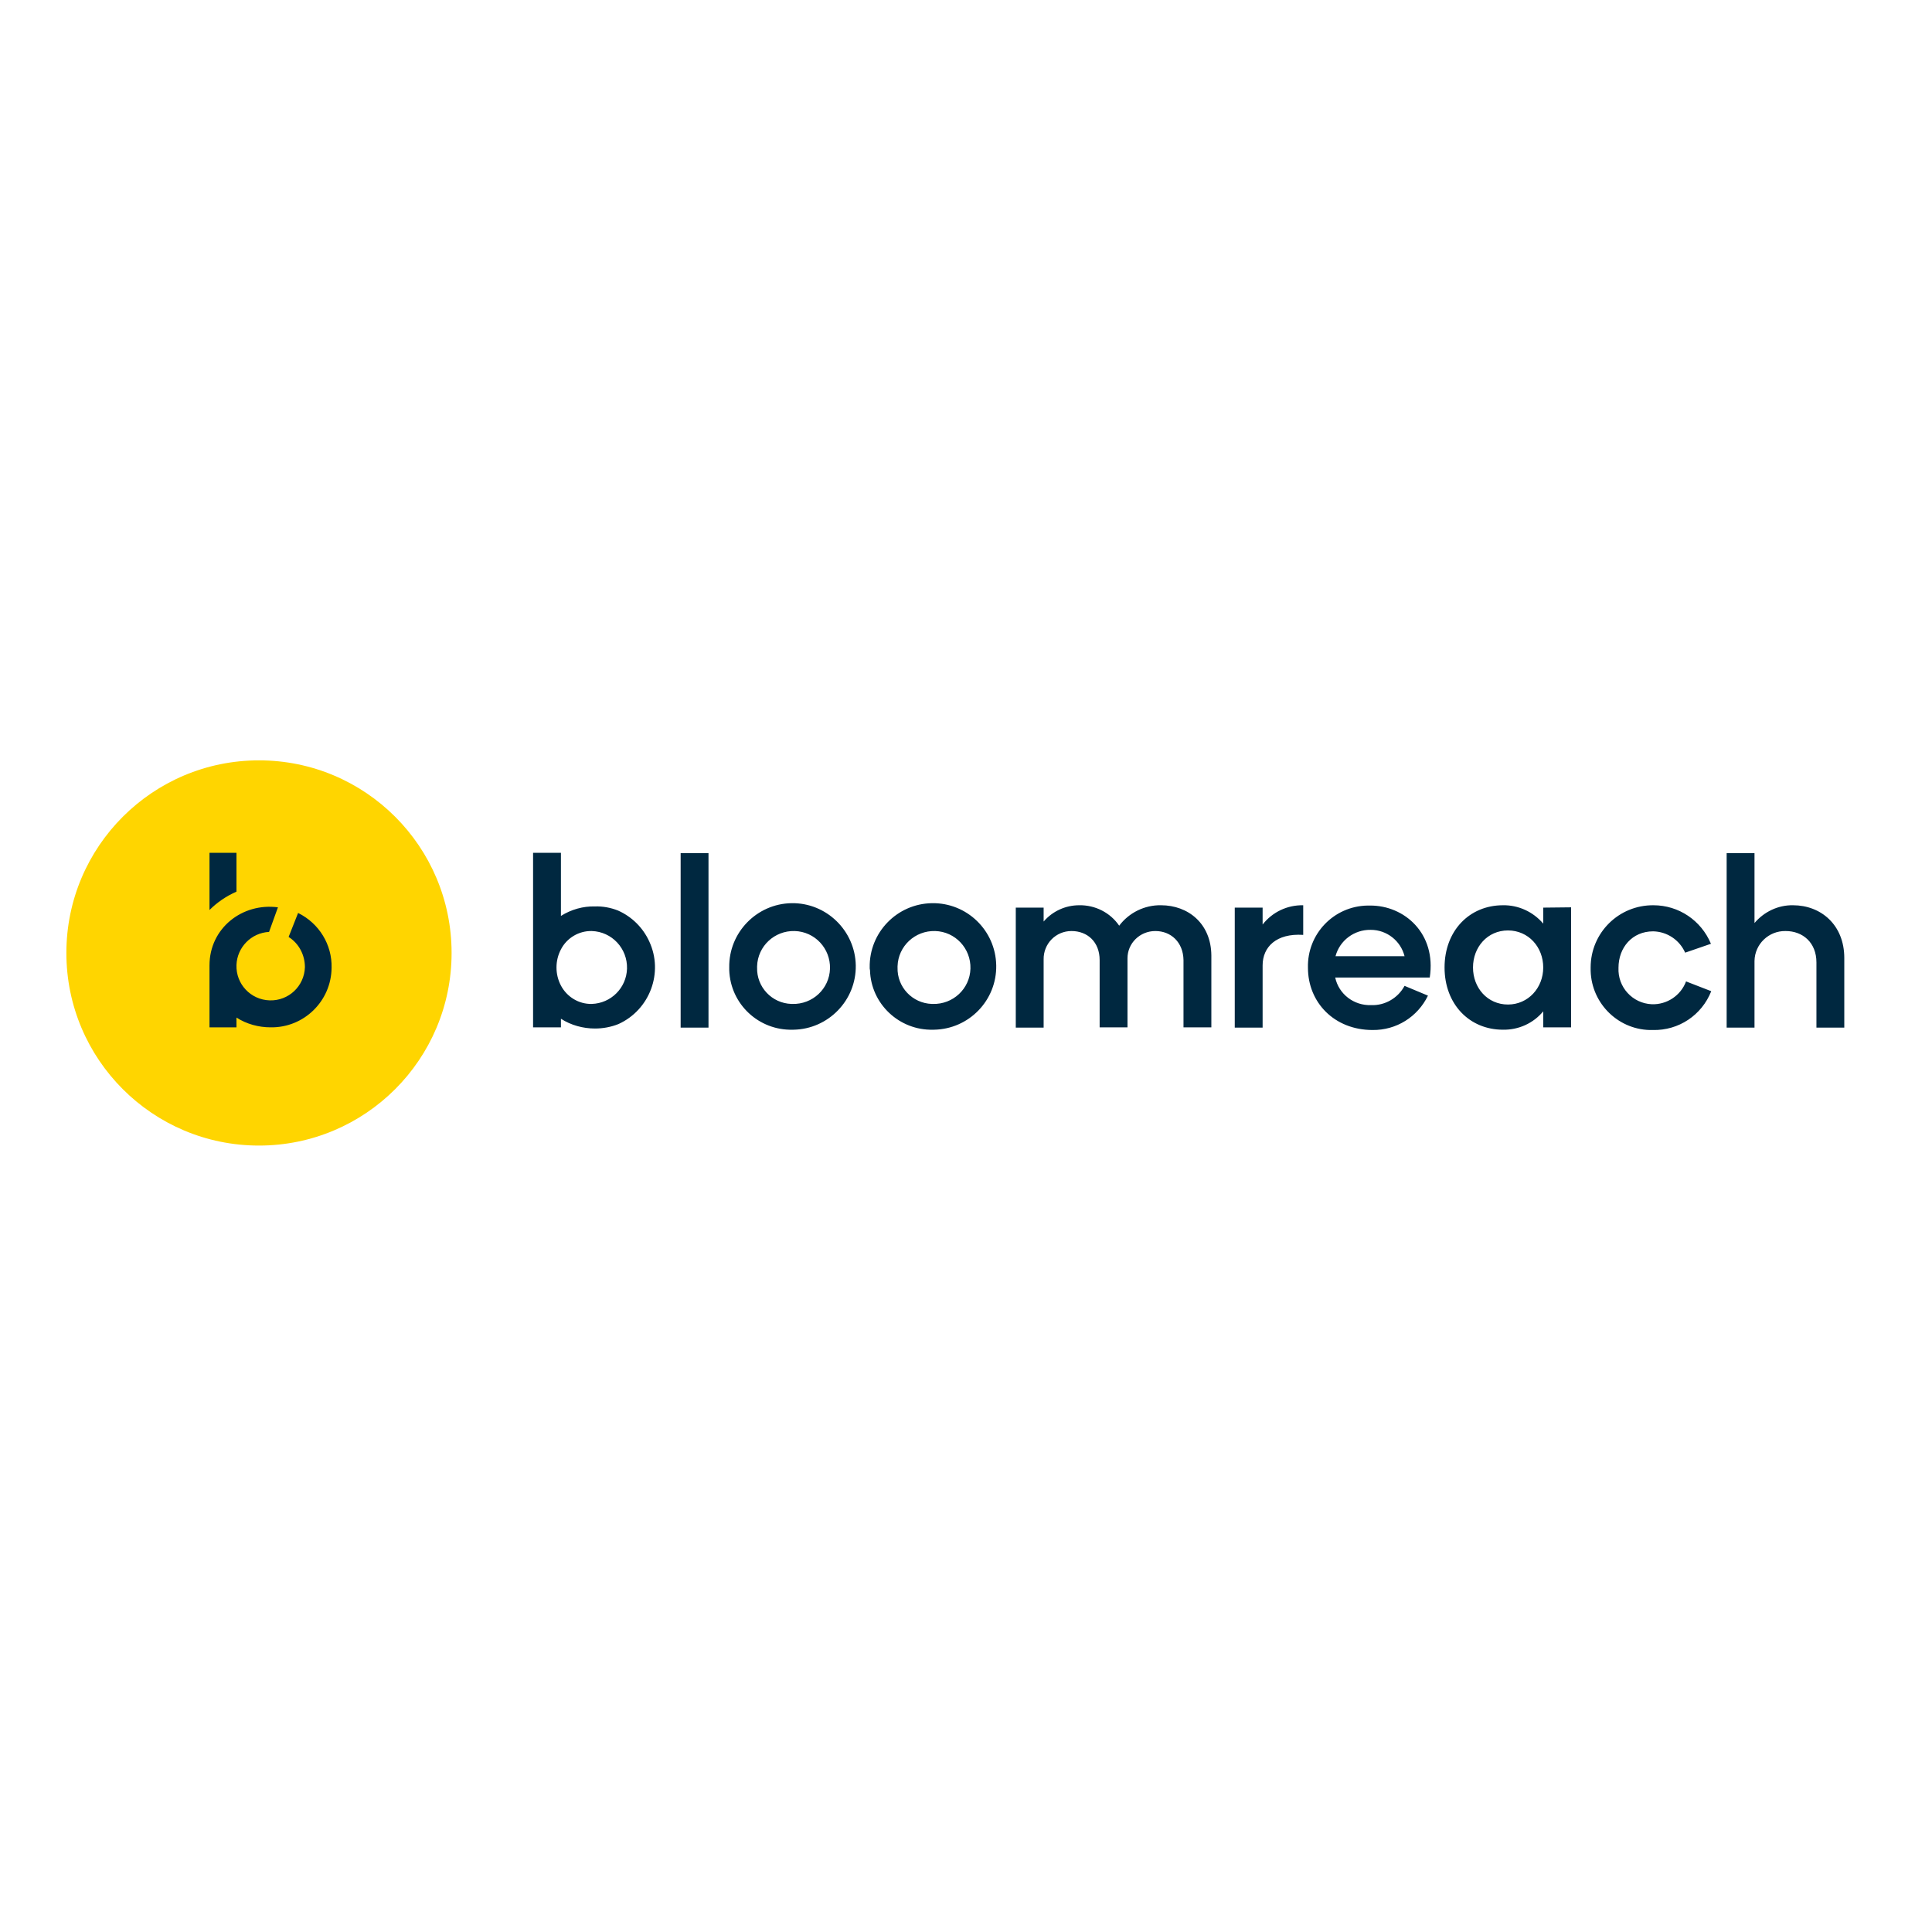 <?xml version="1.0" encoding="utf-8"?>
<!-- Generator: Adobe Illustrator 19.2.1, SVG Export Plug-In . SVG Version: 6.00 Build 0)  -->
<svg version="1.1" id="layer" xmlns="http://www.w3.org/2000/svg" xmlns:xlink="http://www.w3.org/1999/xlink" x="0px" y="0px"
	 viewBox="0 0 652 652" style="enable-background:new 0 0 652 652;" xml:space="preserve">
<style type="text/css">
	.st0{fill:#FFD500;}
	.st1{fill:#002840;}
</style>
<circle class="st0" cx="87.4" cy="321.6" r="65"/>
<path class="st1" d="M239.1,287.9v58.9h-9.4v-58.9H239.1z M408.8,322.4v24.3h-9.4V324c-0.1-6-4.2-9.8-9.5-9.8
	c-5.2,0-9.4,4.1-9.4,9.2c0,0.1,0,0.2,0,0.3v23h-9.4V324c0-6.1-4.1-9.8-9.5-9.8c-5.3,0-9.5,4.3-9.4,9.6c0,0.1,0,0.2,0,0.3v22.7h-9.4
	v-40.5h9.4v4.7c3-3.5,7.4-5.5,12-5.5c5.4-0.1,10.5,2.5,13.5,6.9c3.3-4.4,8.6-7,14.1-6.9C401,305.5,408.7,311.7,408.8,322.4z
	 M439.8,305.5v10c-9.1-0.6-13.7,4.1-13.7,10.3v21h-9.4v-40.5h9.4v5.7C429.4,307.8,434.4,305.4,439.8,305.5z M482.5,329.9h-31.9
	c1.2,5.6,6.3,9.5,12.1,9.3c4.7,0.2,9.1-2.4,11.3-6.5l7.9,3.3c-3.5,7.2-10.7,11.7-18.7,11.6c-12.9,0-21.8-9.3-21.8-21
	c-0.3-11.4,8.7-20.8,20.1-21c0.3,0,0.6,0,0.8,0C474,305.5,484.8,315.1,482.5,329.9z M450.7,322.7H474c-1.3-5.2-6-8.9-11.4-8.9
	C457,313.7,452.1,317.4,450.7,322.7z M530.2,306.2v40.5h-9.4v-5.4c-3.3,4-8.3,6.3-13.6,6.2c-11.3,0-19.7-8.6-19.7-21s8.4-21,19.7-21
	c5.2-0.1,10.2,2.2,13.6,6.2v-5.4L530.2,306.2z M520.8,326.5c0-6.9-5-12.5-11.9-12.5s-11.8,5.6-11.8,12.5c0,6.9,4.9,12.5,11.8,12.5
	C515.7,339,520.8,333.4,520.8,326.5z M536.8,326.5c0-11.7,9.5-21.1,21.2-21c8.5,0,16.1,5.1,19.4,13l-8.7,3
	c-1.9-4.3-6.1-7.1-10.8-7.2c-7.1,0-11.7,5.5-11.7,12.3c-0.3,6.5,4.7,12,11.2,12.3c5.1,0.2,9.8-2.9,11.6-7.7l8.5,3.3
	c-3.2,8.1-11,13.3-19.7,13.1c-11.3,0.3-20.7-8.7-21-20C536.8,327.2,536.8,326.9,536.8,326.5z M622.4,323.3v23.5H613v-22
	c0-6.7-4.6-10.6-10.4-10.6c-5.7-0.1-10.4,4.4-10.5,10.1c0,0.2,0,0.4,0,0.7v21.8h-9.4v-58.9h9.4v23.6c3.2-3.8,8-6.1,13-6
	C614.5,305.5,622.4,312.1,622.4,323.3z M189.3,309.1L189.3,309.1v-21.3h-9.4v58.9h9.4v-2.9l0,0c3.4,2.2,7.5,3.3,11.5,3.3
	c2.7,0,5.4-0.5,7.9-1.5c10.6-4.8,15.3-17.4,10.4-27.9c-2.1-4.6-5.8-8.3-10.5-10.4c-2.5-1-5.2-1.5-7.9-1.4
	C196.8,305.8,192.8,306.9,189.3,309.1L189.3,309.1 M199.7,338.8c-4.4,0.1-8.4-2.4-10.4-6.2c-2-3.8-2-8.4,0-12.2
	c2-3.9,6.1-6.3,10.4-6.2c6.8,0.2,12.1,5.9,11.9,12.7C211.4,333.4,206.2,338.6,199.7,338.8L199.7,338.8z M246.1,326.5
	c-0.2-11.8,9.3-21.5,21-21.7c11.8-0.2,21.5,9.3,21.7,21c0.2,11.8-9.3,21.5-21,21.7c-0.1,0-0.2,0-0.3,0c-11.4,0.3-21-8.6-21.4-20.1
	C246.1,327.1,246.1,326.8,246.1,326.5z M267.4,338.8c6.8,0.2,12.5-5.1,12.7-11.9c0.2-6.8-5.1-12.5-11.9-12.7
	c-6.8-0.2-12.5,5.1-12.7,11.9c0,0.1,0,0.3,0,0.4c-0.2,6.6,5,12.1,11.6,12.3C267.2,338.8,267.3,338.8,267.4,338.8L267.4,338.8z
	 M293.5,326.5c-0.2-11.8,9.2-21.5,21-21.7c11.8-0.2,21.5,9.2,21.7,21c0.2,11.8-9.2,21.5-21,21.7c-0.1,0-0.2,0-0.3,0
	c-11.4,0.3-21-8.7-21.3-20.1C293.5,327.1,293.5,326.8,293.5,326.5z M314.8,338.8c6.8,0.2,12.5-5.1,12.7-11.9
	c0.2-6.8-5.1-12.5-11.9-12.7c-6.8-0.2-12.5,5.1-12.7,11.9c0,0.1,0,0.3,0,0.4c-0.2,6.6,5,12.1,11.6,12.3
	C314.6,338.8,314.7,338.8,314.8,338.8L314.8,338.8z M100.6,308.1l-3.2,8.1c3.5,2.2,5.5,6.1,5.5,10.2c-0.2,6.4-5.5,11.4-11.9,11.2
	s-11.4-5.5-11.2-11.9c0.2-6,5-10.9,11-11.2l3-8.3c-12-1.6-23.1,7-23.1,19.6l0,0v20.9h9.1v-3.3c3.4,2.2,7.5,3.3,11.5,3.3
	c11.2,0.2,20.5-8.8,20.6-20.1C112.1,318.8,107.7,311.6,100.6,308.1L100.6,308.1z M70.7,307.1c2.6-2.6,5.7-4.7,9.1-6.2v-13.1h-9.1
	V307.1z"/>
</svg>
